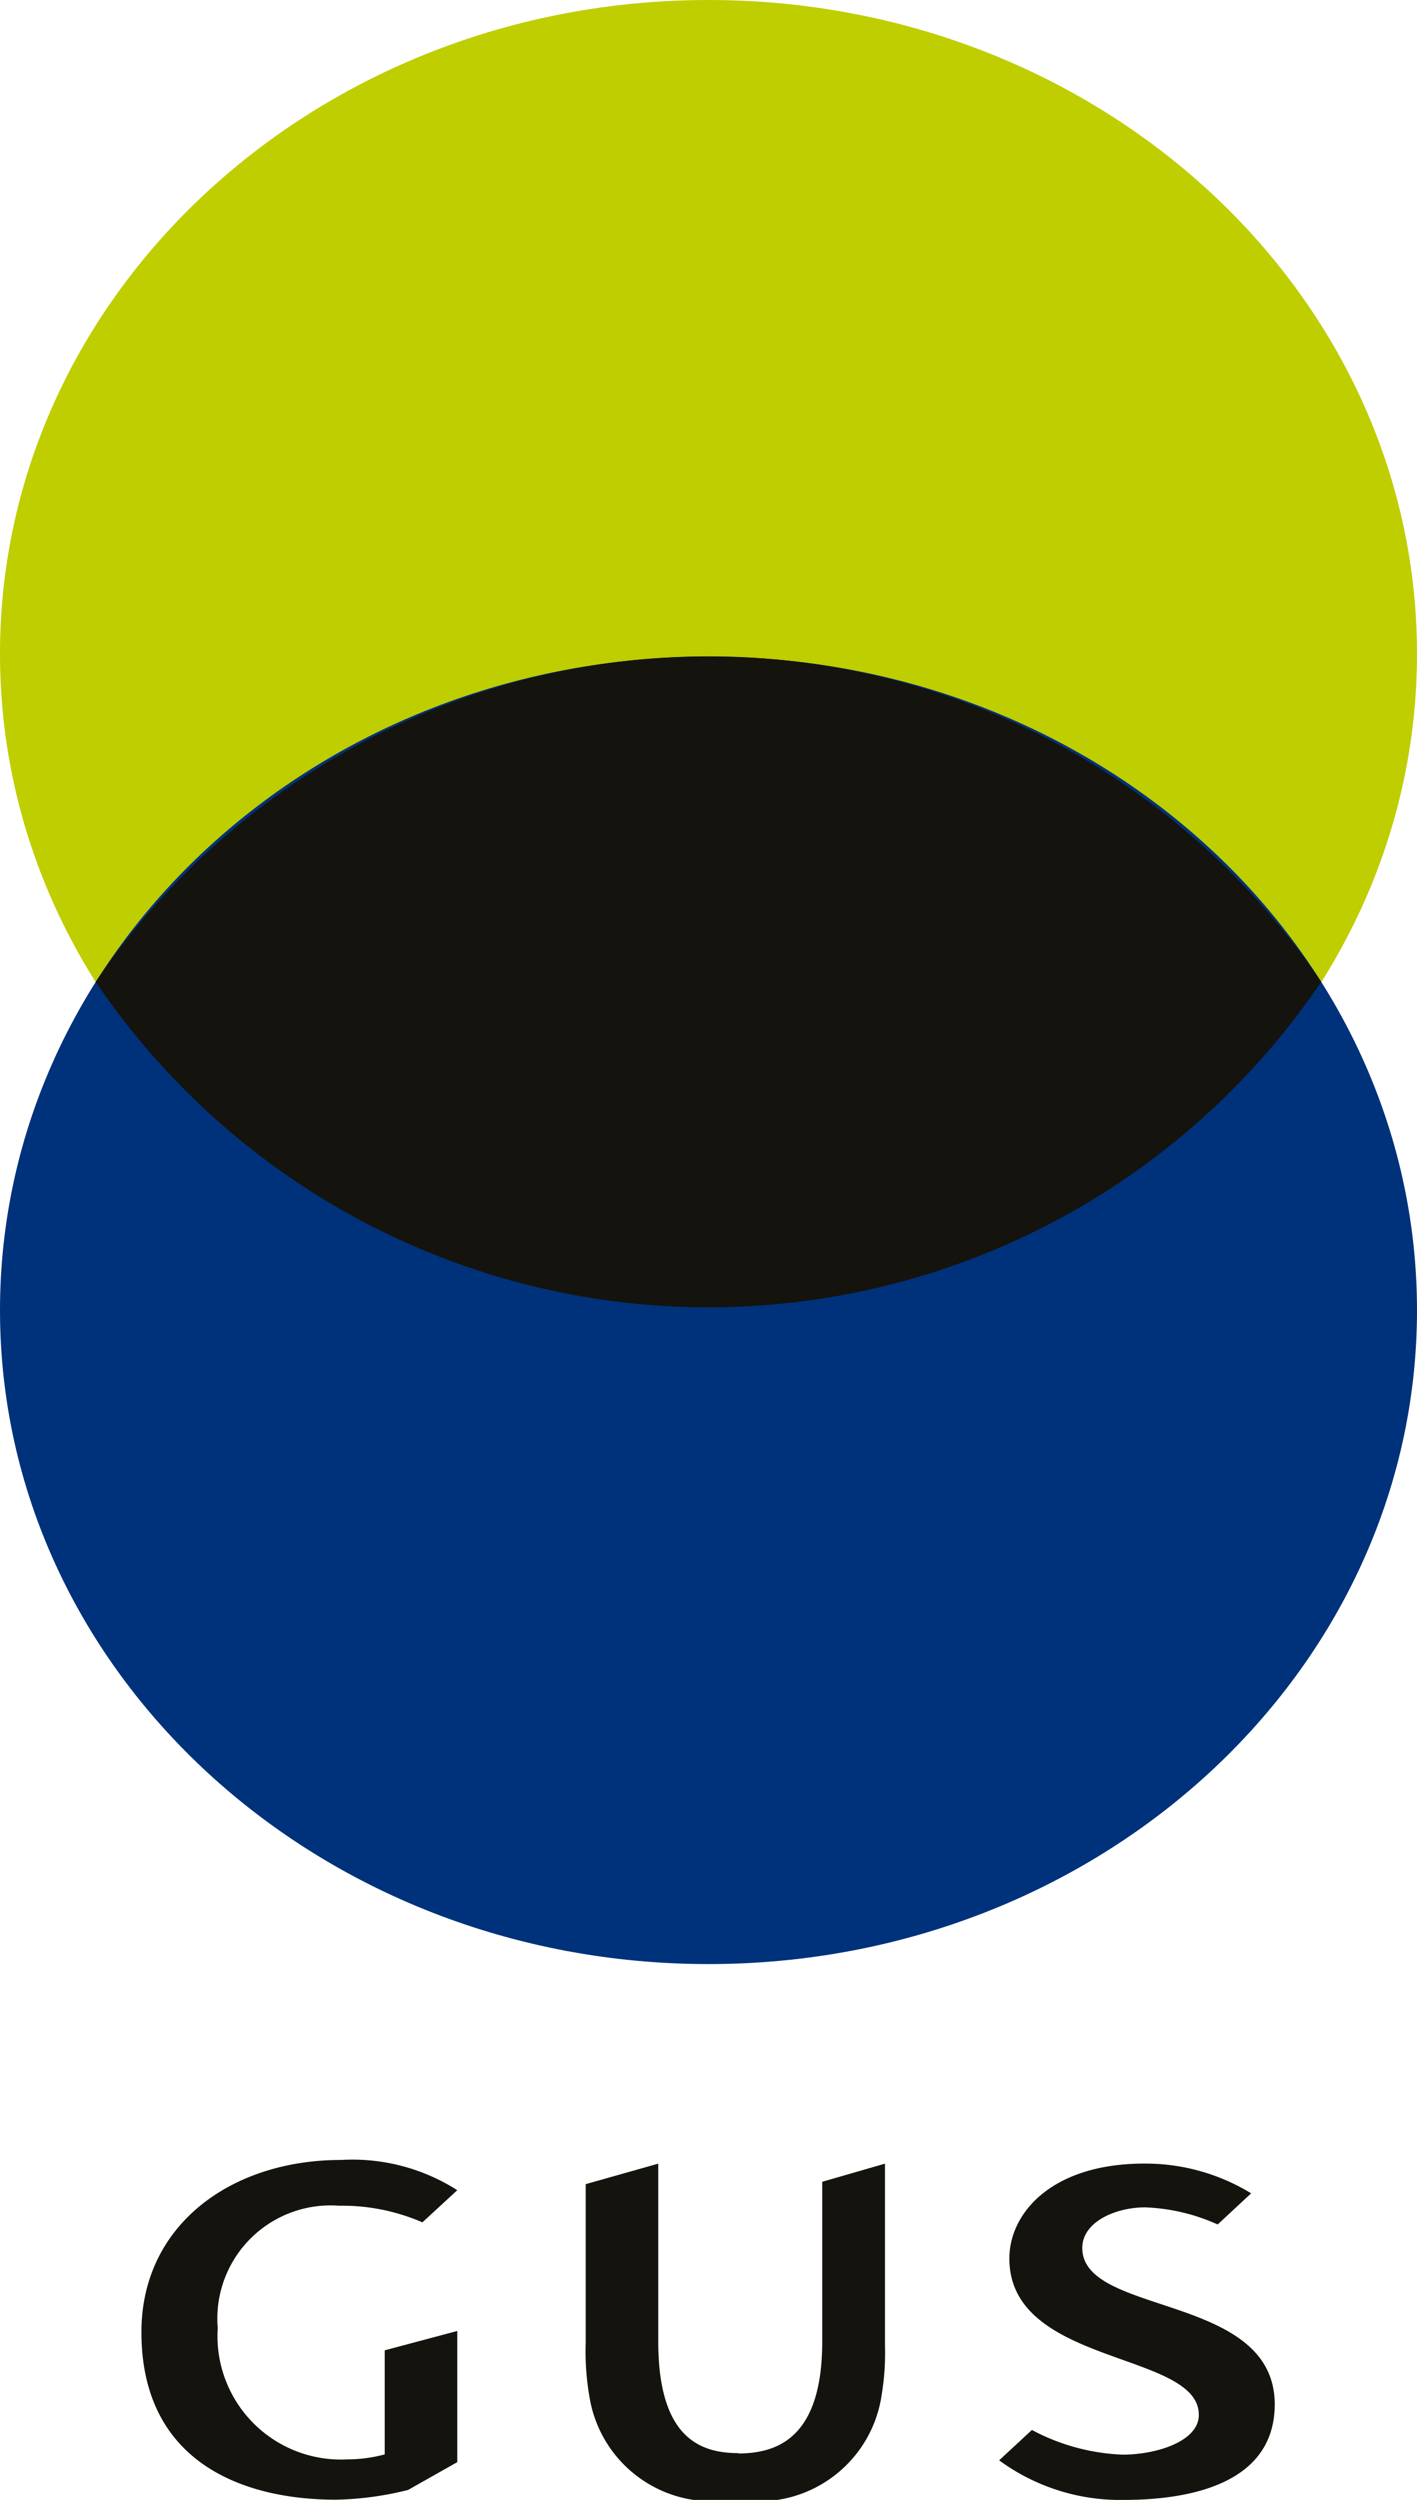 <svg xmlns="http://www.w3.org/2000/svg" width="23.436" height="41.34" viewBox="0 0 23.436 41.34">
  <g id="Group_8696" data-name="Group 8696" transform="translate(-397.282 -3045.764)">
    <path id="path2" d="M144.476,123.335c0,5.971-5.246,10.811-11.718,10.811s-11.718-4.84-11.718-10.811,5.246-10.811,11.718-10.811S144.476,117.364,144.476,123.335Z" transform="translate(276.242 2933.24)" fill="#bfce00" fill-rule="evenodd"/>
    <path id="path4" d="M144.476,290.531c0,5.97-5.246,10.811-11.718,10.811s-11.718-4.84-11.718-10.811,5.246-10.811,11.718-10.811S144.476,284.56,144.476,290.531Z" transform="translate(276.242 2776.901)" fill="#00327b" fill-rule="evenodd"/>
    <path id="path6" d="M165.695,285.1a12.232,12.232,0,0,1-20.269,0,12.233,12.233,0,0,1,20.269,0Z" transform="translate(253.439 2776.9)" fill="#15130e" fill-rule="evenodd"/>
    <path id="path8" d="M171.234,667.579a3.382,3.382,0,0,0,2.058.655c1.2,0,2.5-.318,2.5-1.581,0-1.842-3.183-1.455-3.183-2.585,0-.43.546-.672,1.039-.672a3.183,3.183,0,0,1,1.2.283l.554-.515a3.351,3.351,0,0,0-1.758-.492h-.009c-1.533,0-2.232.82-2.232,1.57,0,1.788,3.165,1.528,3.133,2.6-.013.425-.7.643-1.26.643a3.463,3.463,0,0,1-1.5-.408Zm-4.31-.119c-.641,0-1.328-.257-1.328-1.849v-2.938l-1.2.339v2.621a4.382,4.382,0,0,0,.069.936,2.053,2.053,0,0,0,2.328,1.665l.13,0c.044,0-.017,0,.026,0a2.055,2.055,0,0,0,2.342-1.737,4.232,4.232,0,0,0,.055-.813v-.972h0v-2.039l-1.038.3v1.743h0v.9c0,1.592-.744,1.849-1.385,1.849Zm-5.852.021a2.372,2.372,0,0,1-.614.082,2.041,2.041,0,0,1-2.148-2.17,1.873,1.873,0,0,1,2.009-2.024,3.323,3.323,0,0,1,1.376.275l.577-.532a3.225,3.225,0,0,0-1.924-.5c-1.822,0-3.3,1.081-3.3,2.847,0,2.135,1.655,2.771,3.216,2.771a5.276,5.276,0,0,0,1.194-.161l.814-.46v-2.169l-1.2.32Z" transform="translate(242.573 2418.87)" fill="#15130e" fill-rule="evenodd"/>
  </g>
</svg>
